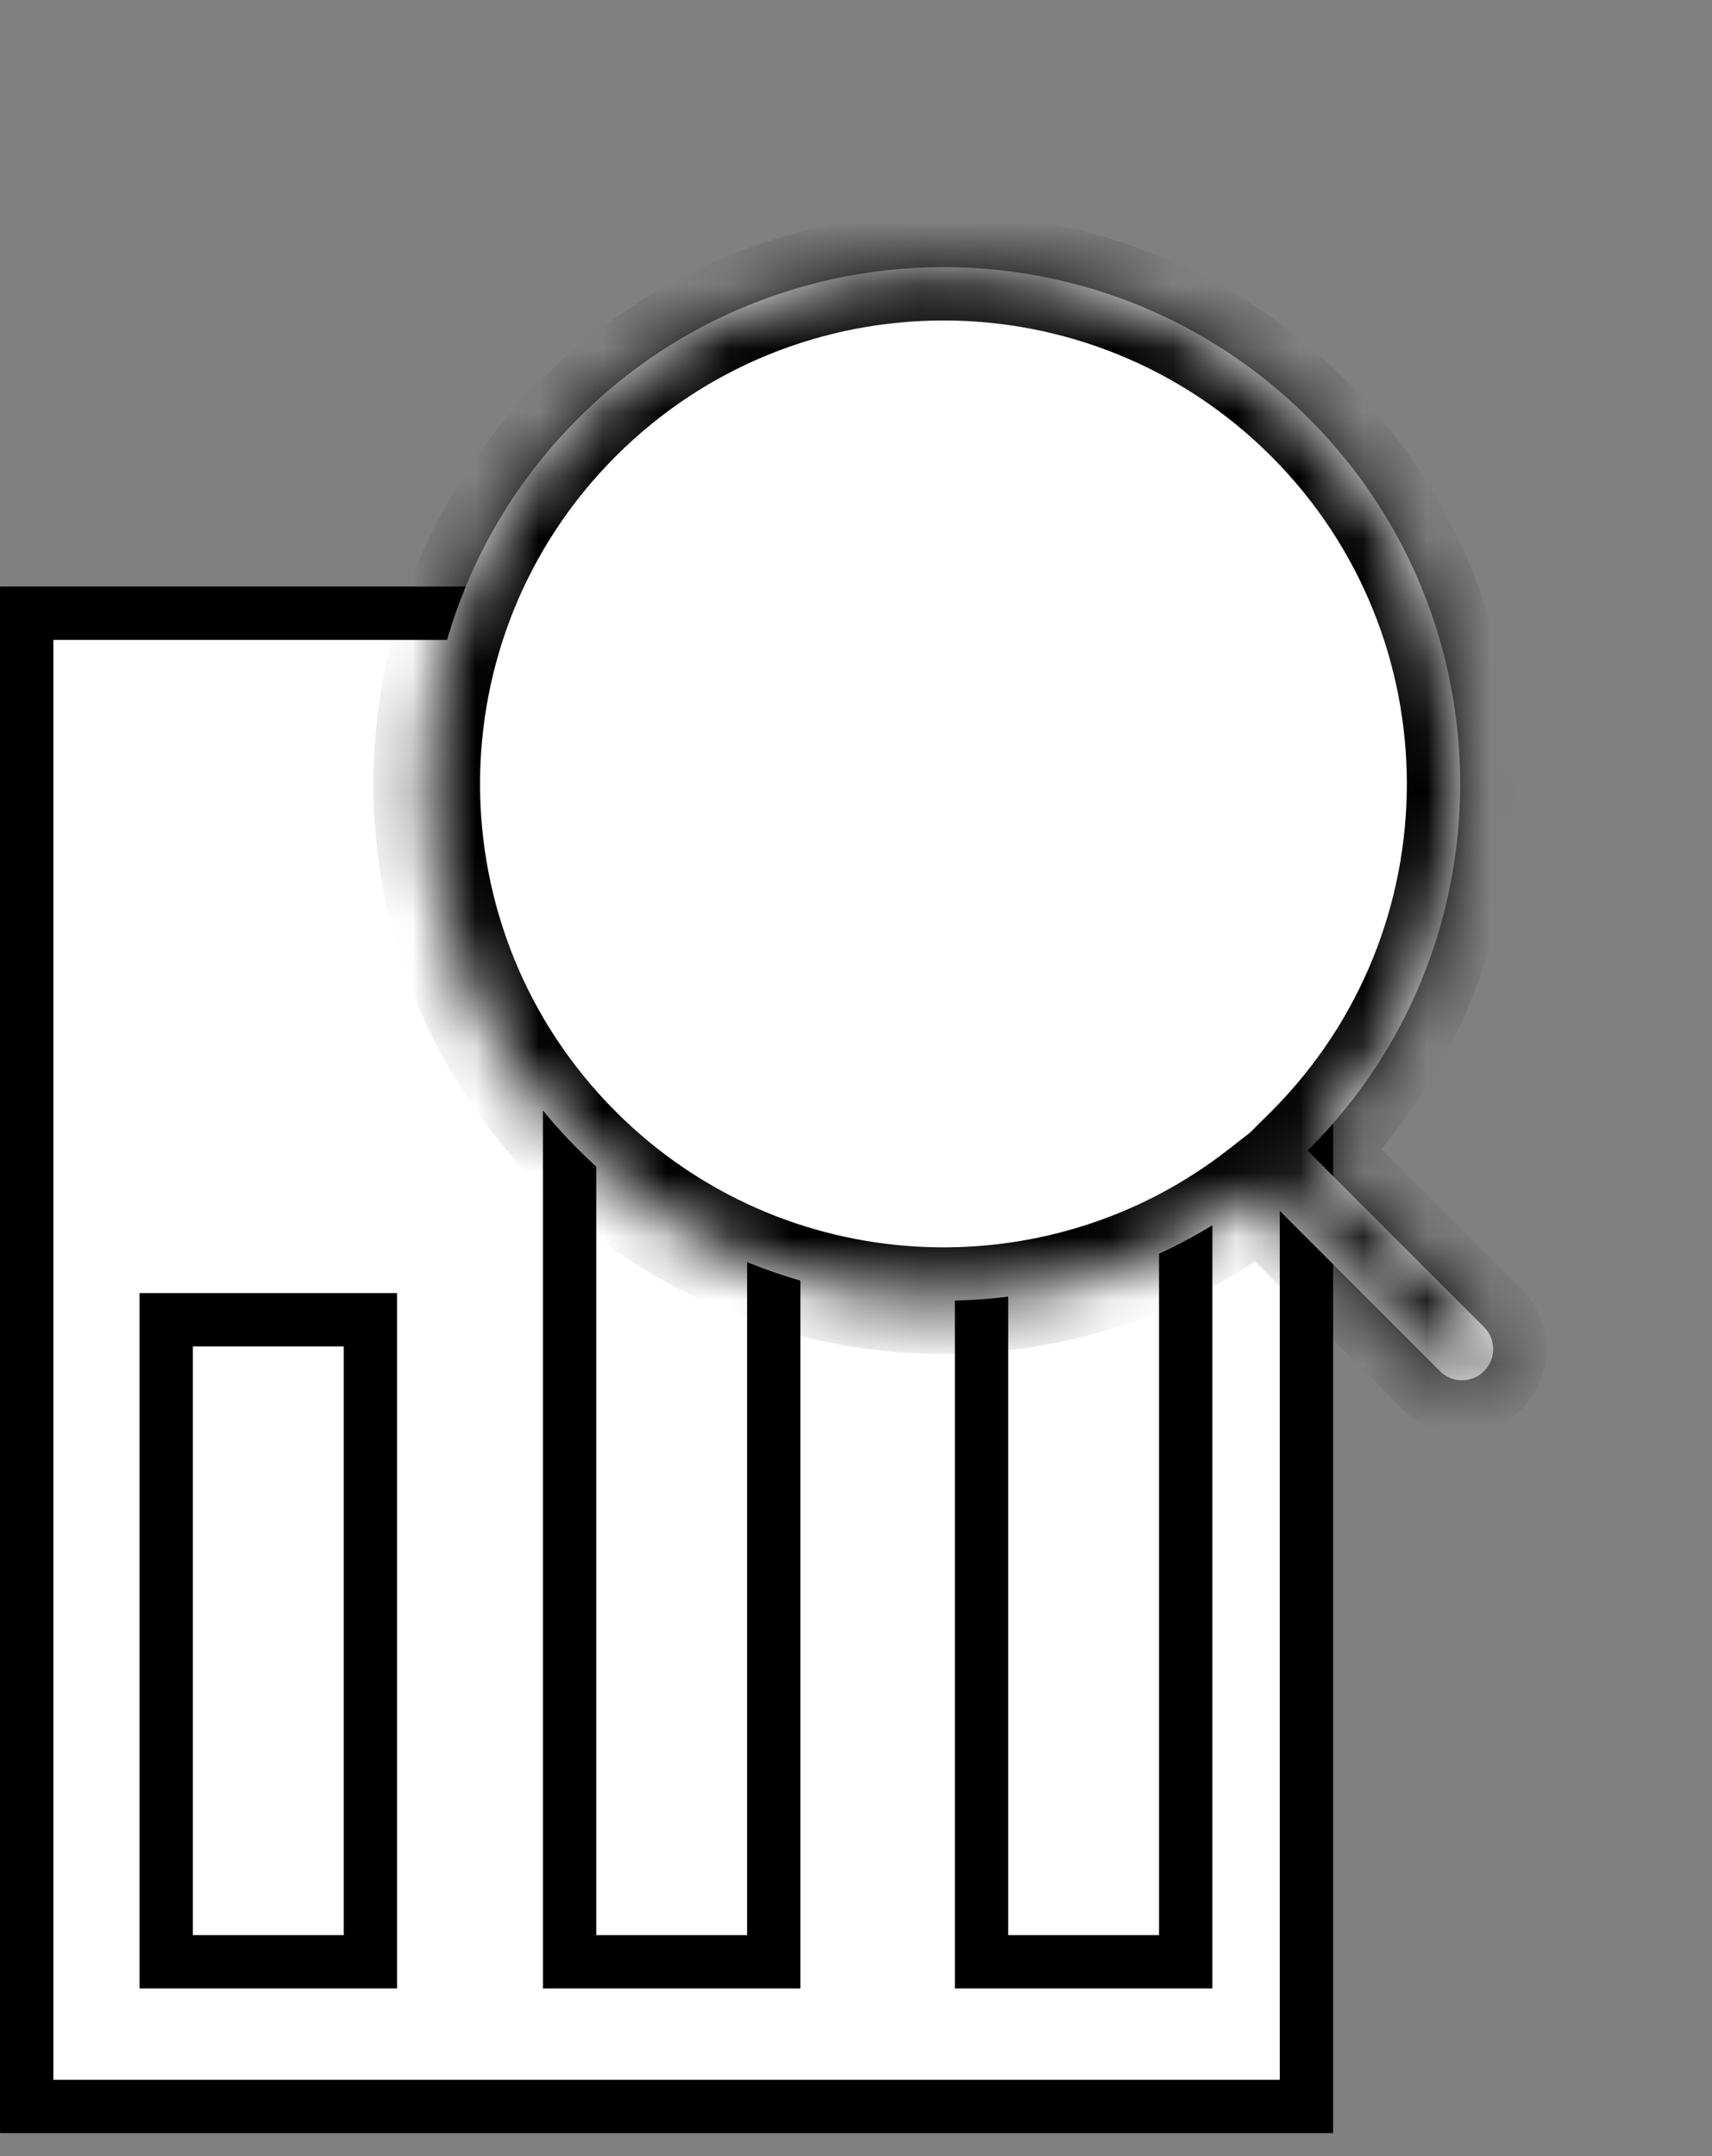 <svg width="27" height="34" viewBox="0 0 27 34" fill="none" xmlns="http://www.w3.org/2000/svg">
<rect x="0" y="0" width="27" height="34" fill="#808080" stroke="none"/>
<path d="M20.604 9.67V33.217H0.421V9.67H20.604Z" fill="white" stroke="black" stroke-width="0.841"/>
<path d="M5.841 20.812V30.936H2.621V20.812H5.841Z" fill="white" stroke="black" stroke-width="0.841"/>
<path d="M12.203 16.751V30.936H8.983V16.751H12.203Z" fill="white" stroke="black" stroke-width="0.841"/>
<path d="M18.7 18.24V30.936H15.48V18.24H18.7Z" fill="white" stroke="black" stroke-width="0.841"/>
<mask id="path-5-inside-1_33_1191" fill="white">
<path fill-rule="evenodd" clip-rule="evenodd" d="M20.642 6.599C23.824 9.782 23.824 14.942 20.642 18.124C20.635 18.131 20.629 18.137 20.622 18.144L23.405 20.927C23.597 21.119 23.597 21.43 23.405 21.622C23.213 21.814 22.902 21.814 22.71 21.622L19.883 18.795C16.686 21.288 12.057 21.065 9.117 18.124C5.934 14.942 5.934 9.782 9.117 6.599C12.299 3.417 17.459 3.417 20.642 6.599Z"/>
</mask>
<path fill-rule="evenodd" clip-rule="evenodd" d="M20.642 6.599C23.824 9.782 23.824 14.942 20.642 18.124C20.635 18.131 20.629 18.137 20.622 18.144L23.405 20.927C23.597 21.119 23.597 21.43 23.405 21.622C23.213 21.814 22.902 21.814 22.71 21.622L19.883 18.795C16.686 21.288 12.057 21.065 9.117 18.124C5.934 14.942 5.934 9.782 9.117 6.599C12.299 3.417 17.459 3.417 20.642 6.599Z" fill="white"/>
<path d="M20.642 6.599L21.236 6.005L21.236 6.005L20.642 6.599ZM20.622 18.144L20.029 17.547L19.431 18.142L20.027 18.738L20.622 18.144ZM23.405 20.927L22.81 21.521L22.811 21.521L23.405 20.927ZM22.71 21.622L23.304 21.028L23.304 21.028L22.71 21.622ZM19.883 18.795L20.477 18.201L19.952 17.675L19.366 18.132L19.883 18.795ZM9.117 18.124L8.522 18.719L8.522 18.719L9.117 18.124ZM21.236 18.719C24.747 15.208 24.747 9.516 21.236 6.005L20.047 7.194C22.901 10.048 22.901 14.675 20.047 17.53L21.236 18.719ZM21.215 18.741C21.222 18.733 21.229 18.726 21.236 18.719L20.047 17.53C20.041 17.535 20.035 17.541 20.029 17.547L21.215 18.741ZM20.027 18.738L22.81 21.521L24 20.332L21.217 17.549L20.027 18.738ZM22.811 21.521C22.674 21.385 22.674 21.164 22.81 21.028L24 22.217C24.52 21.697 24.52 20.853 24 20.332L22.811 21.521ZM22.81 21.028C22.947 20.891 23.168 20.891 23.304 21.028L22.115 22.217C22.635 22.738 23.479 22.737 24 22.217L22.81 21.028ZM23.304 21.028L20.477 18.201L19.288 19.39L22.115 22.217L23.304 21.028ZM8.522 18.719C11.767 21.963 16.872 22.209 20.4 19.459L19.366 18.132C16.499 20.367 12.348 20.166 9.712 17.53L8.522 18.719ZM8.522 6.005C5.011 9.516 5.011 15.208 8.522 18.719L9.712 17.53C6.857 14.675 6.857 10.048 9.712 7.194L8.522 6.005ZM21.236 6.005C17.726 2.494 12.033 2.494 8.522 6.005L9.712 7.194C12.566 4.34 17.193 4.34 20.047 7.194L21.236 6.005Z" fill="black" mask="url(#path-5-inside-1_33_1191)"/>
</svg>
